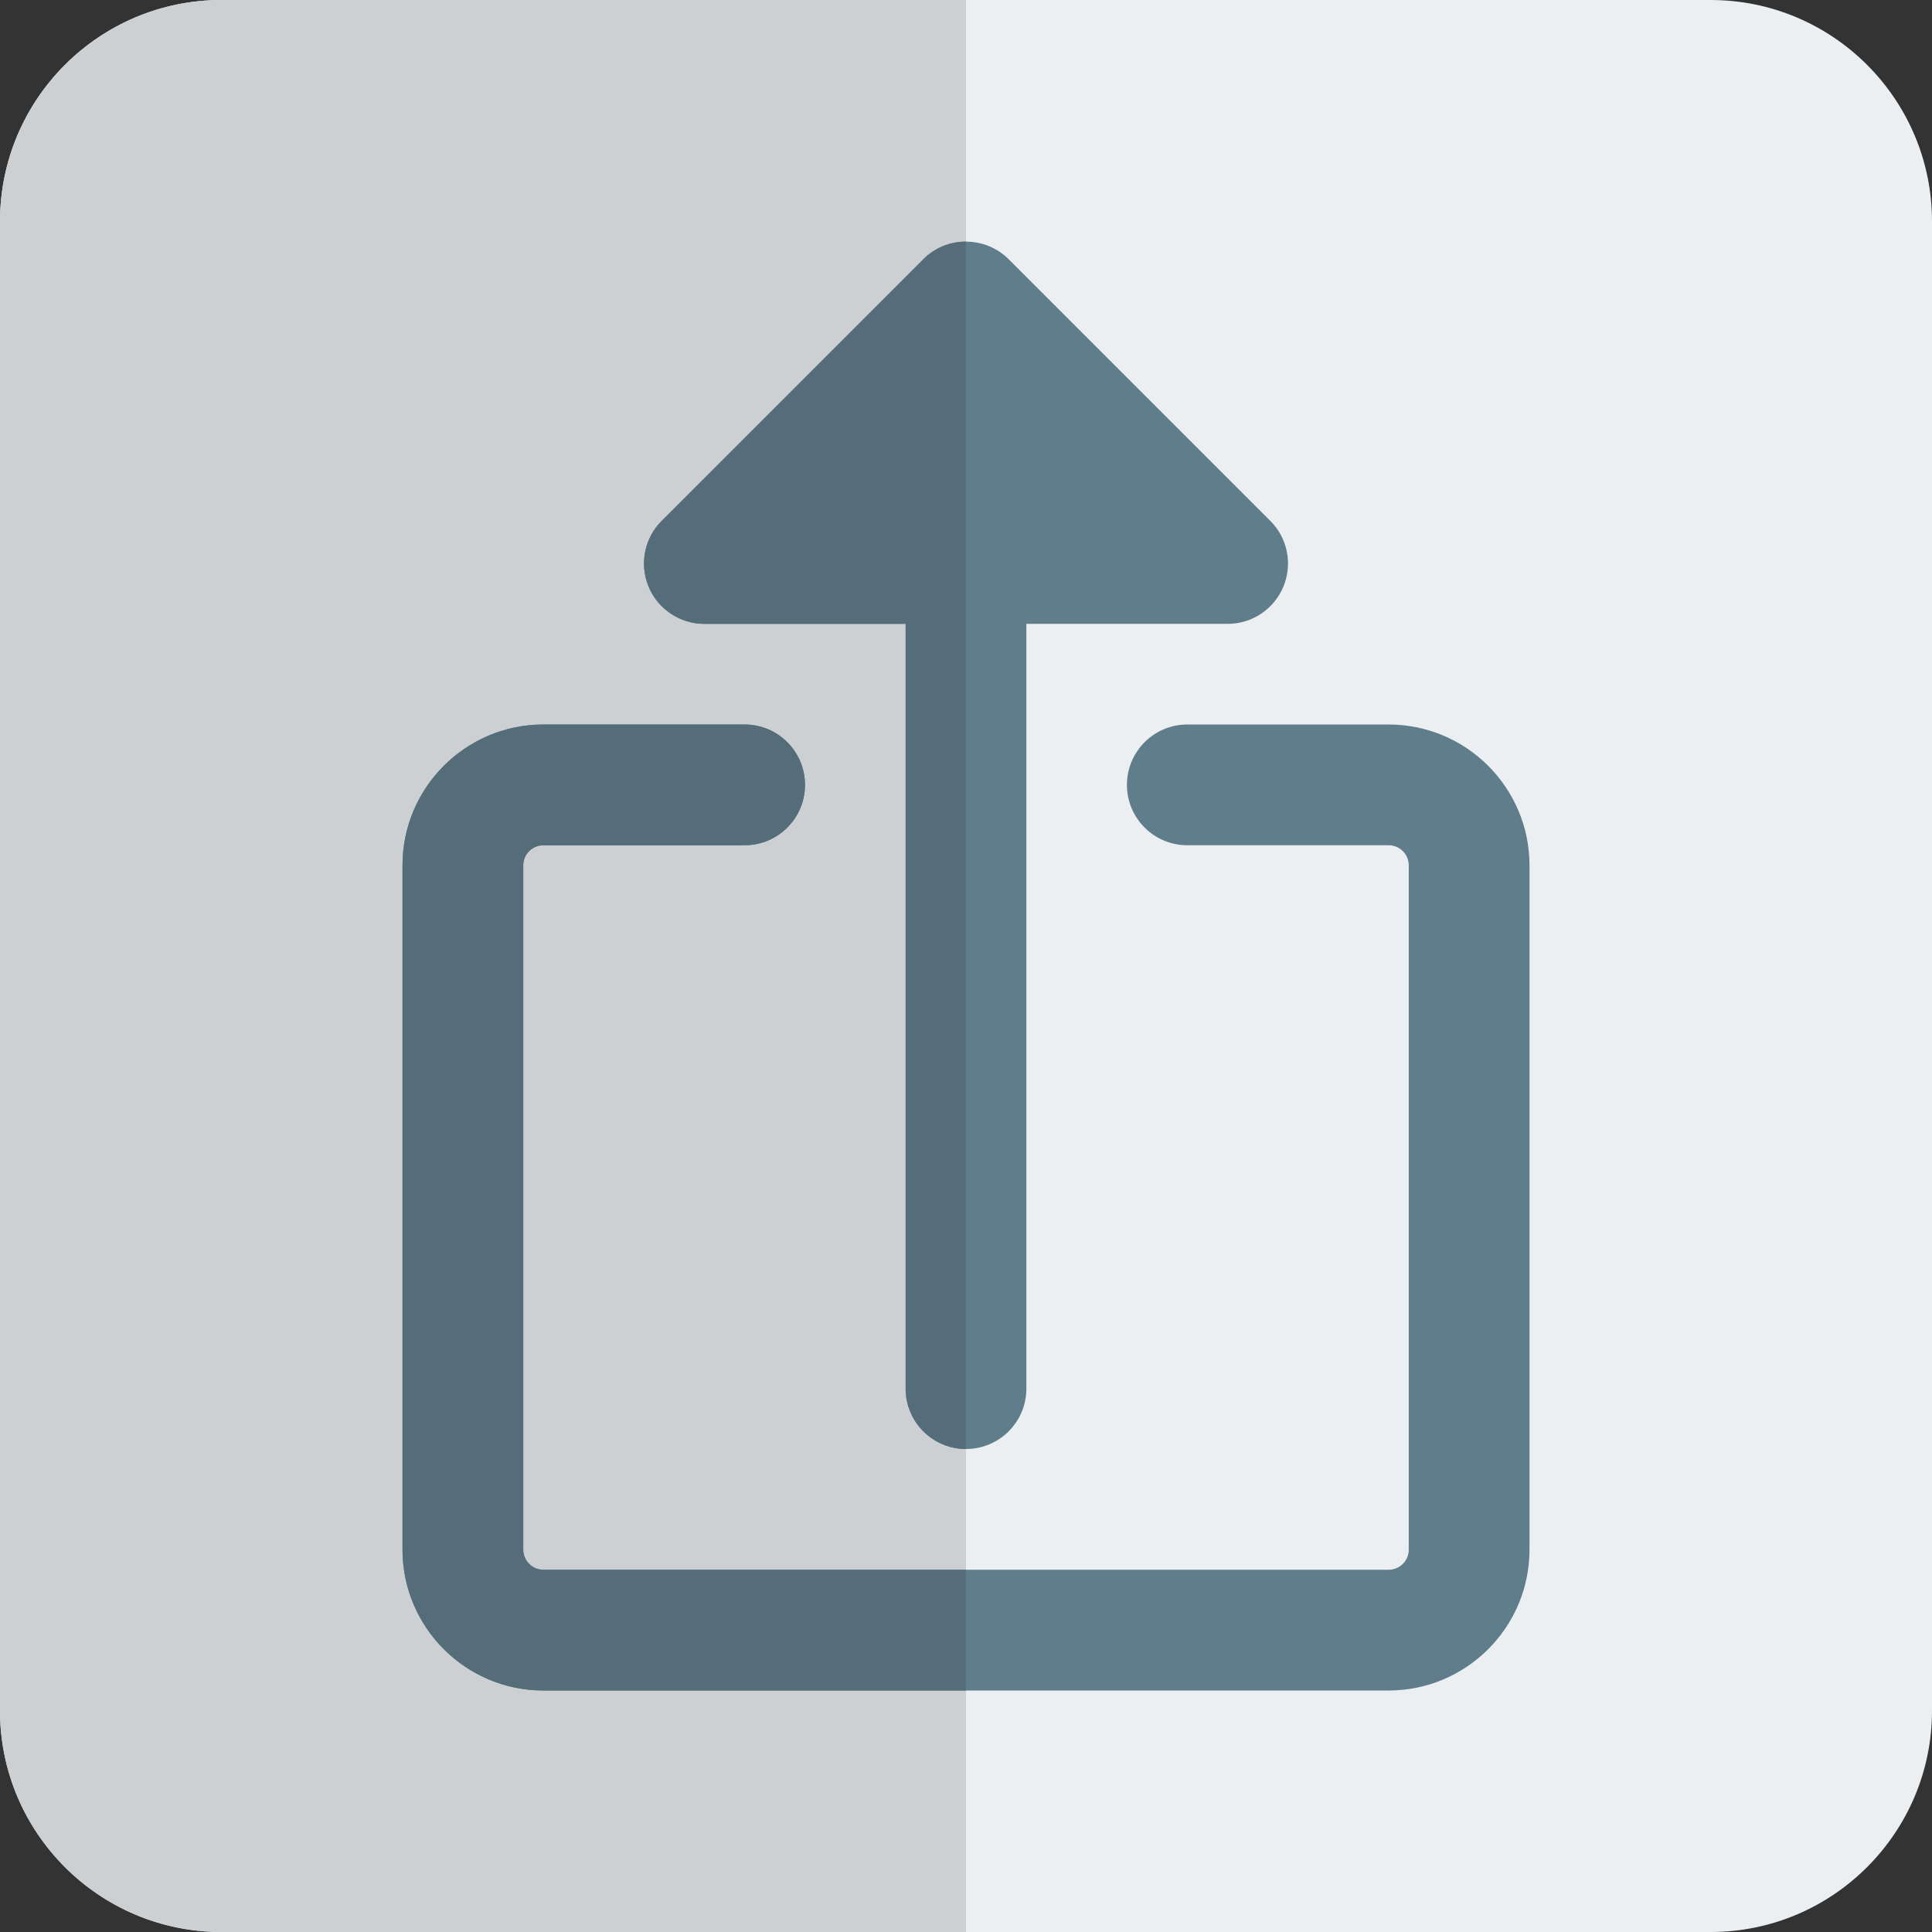 <svg enable-background="new 0 0 24 24" height="512" viewBox="0 0 24 24" width="512" xmlns="http://www.w3.org/2000/svg"><rect x="0" y="0" width="24" height="24" fill="#333333" stroke="none"/><path d="m21.25 0h-18.5c-1.517 0-2.75 1.233-2.75 2.75v18.5c0 1.517 1.233 2.75 2.75 2.75h18.5c1.517 0 2.75-1.233 2.75-2.75v-18.5c0-1.517-1.233-2.75-2.75-2.75z" fill="#eceff1"/><path d="m12 0h-9.25c-1.517 0-2.75 1.233-2.75 2.75v18.5c0 1.517 1.233 2.75 2.75 2.75h9.25z" fill="#cdd0d2"/><path d="m8.75 7.75h2.5v9.5c0 .414.336.75.75.75s.75-.336.75-.75v-9.5h2.5c.303 0 .577-.183.693-.463s.052-.603-.163-.817l-3.25-3.25c-.069-.069-.152-.124-.244-.162-.183-.075-.39-.075-.573 0-.091.038-.174.092-.243.162l-3.25 3.25c-.215.215-.279.537-.163.817s.39.463.693.463z" fill="#607d8b"/><path d="m17.25 9h-2.501c-.414 0-.75.336-.75.75s.336.75.75.75h2.501c.138 0 .25.112.25.25v8.5c0 .138-.112.25-.25.25h-10.5c-.138 0-.25-.112-.25-.25v-8.5c0-.138.112-.25.25-.25h2.5c.414 0 .75-.336.75-.75s-.336-.75-.75-.75h-2.5c-.965 0-1.75.785-1.75 1.75v8.5c0 .965.785 1.75 1.75 1.75h10.5c.965 0 1.75-.785 1.75-1.75v-8.5c0-.965-.785-1.75-1.75-1.75z" fill="#607d8b"/><g fill="#546d79"><path d="m12 3.001c-.098 0-.195.019-.287.056-.091.039-.174.093-.243.163l-3.25 3.25c-.215.215-.279.537-.163.817s.39.463.693.463h2.5v9.5c0 .414.336.75.75.75z"/><path d="m9.25 9h-2.5c-.965 0-1.75.785-1.75 1.75v8.5c0 .965.785 1.75 1.75 1.75h5.25v-1.5h-5.25c-.138 0-.25-.112-.25-.25v-8.5c0-.138.112-.25.25-.25h2.5c.414 0 .75-.336.75-.75s-.336-.75-.75-.75z"/></g></svg>